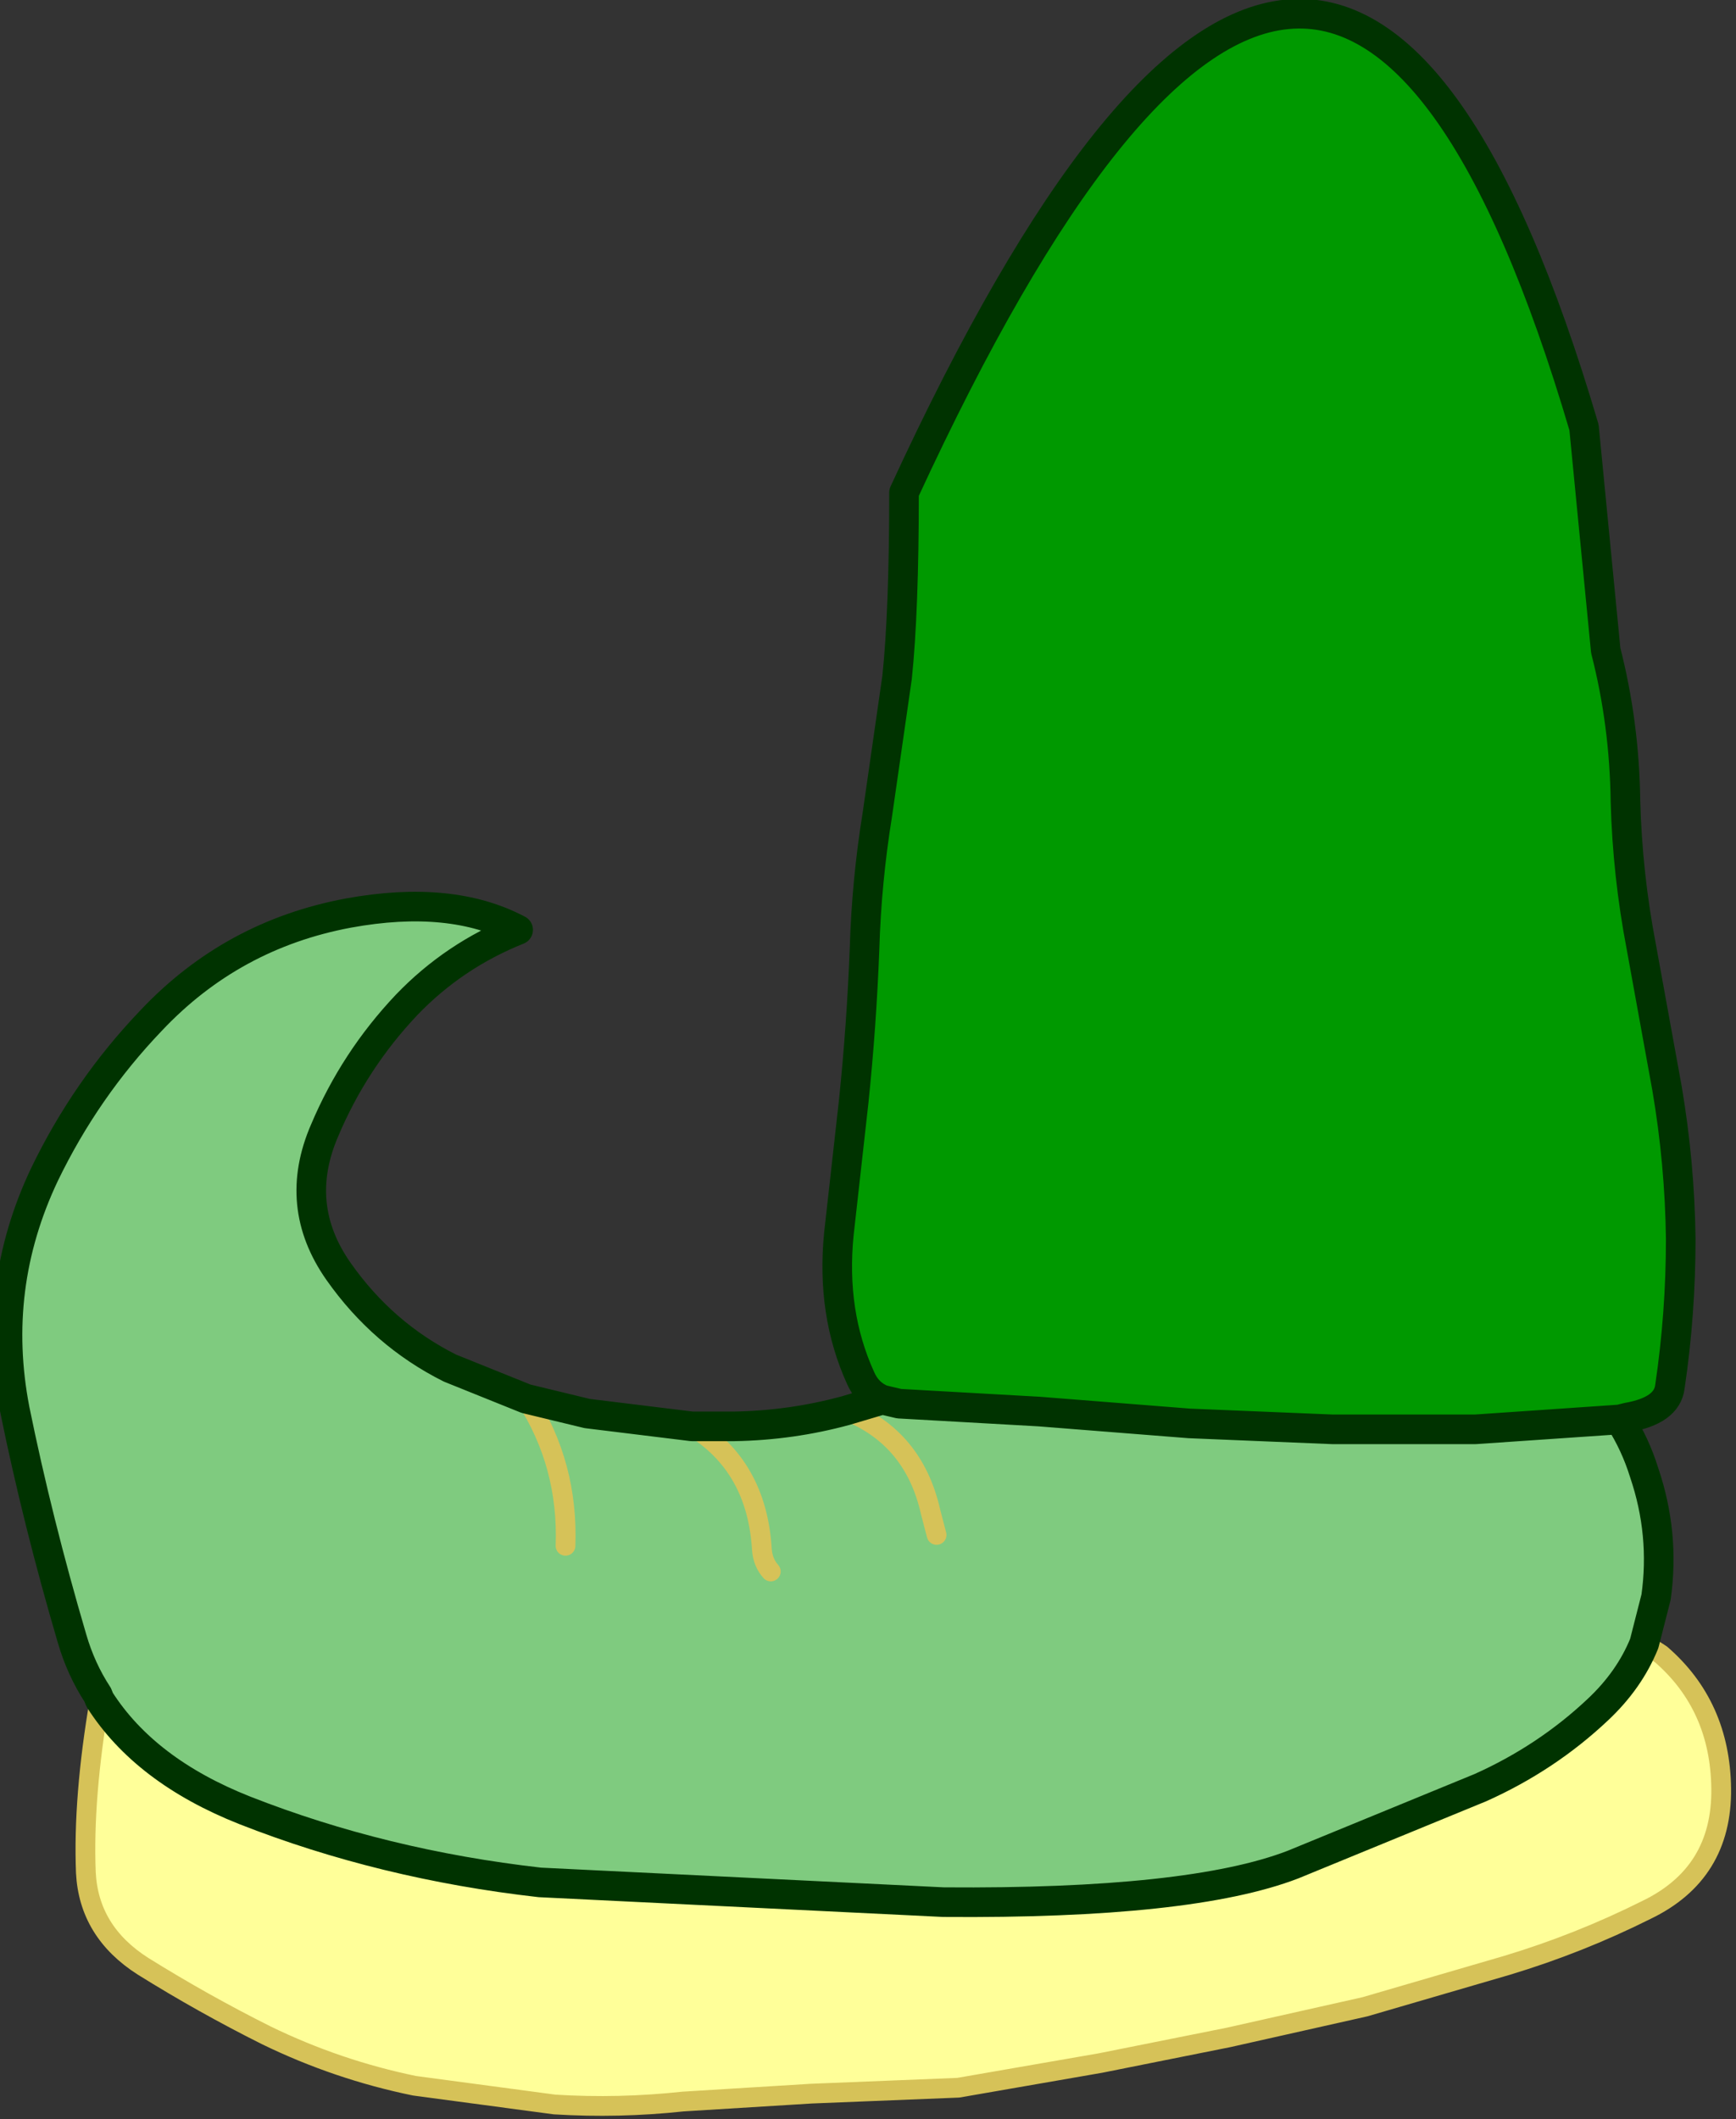 <?xml version="1.0" encoding="UTF-8" standalone="no"?>
<svg xmlns:xlink="http://www.w3.org/1999/xlink" height="107.35px" width="87.95px" xmlns="http://www.w3.org/2000/svg">
  <rect width="100%" height="100%" fill="#333333" stroke="none"/>
  <g transform="matrix(1.0, 0.0, 0.0, 1.0, 43.8, 67.4)">
    <path d="M39.5 15.85 L40.35 16.4 Q43.35 19.0 43.4 23.2 43.45 27.5 39.6 29.35 36.2 31.05 32.55 32.15 L25.35 34.25 18.45 35.8 11.95 37.1 4.75 38.35 -2.7 38.65 -9.2 39.05 Q-12.45 39.4 -15.7 39.2 L-22.8 38.25 Q-26.7 37.45 -30.3 35.7 -33.5 34.1 -36.55 32.2 -39.3 30.45 -39.45 27.45 -39.6 23.65 -38.75 18.7 -36.45 22.3 -31.4 24.3 -24.4 27.05 -16.45 27.95 L4.0 28.95 Q16.5 29.05 21.7 27.05 L31.2 23.15 Q34.55 21.65 37.15 19.2 38.75 17.7 39.5 15.85" fill="#ffff99" fill-rule="evenodd" stroke="none"/>
    <path d="M0.9 3.5 Q0.15 3.2 -0.2 2.4 -1.7 -0.9 -1.3 -4.9 L-0.55 -11.6 Q-0.15 -15.45 0.0 -19.35 0.1 -22.75 0.65 -26.15 L1.65 -33.1 Q2.0 -36.45 2.0 -42.45 23.6 -89.25 36.45 -45.75 L37.55 -34.45 Q38.5 -30.75 38.55 -26.8 38.65 -23.1 39.35 -19.45 L40.65 -12.3 Q41.3 -8.5 41.35 -4.65 41.35 -0.85 40.8 2.85 40.65 4.05 38.65 4.4 L38.25 4.5 30.95 5.0 23.7 5.0 16.45 4.7 8.85 4.1 1.75 3.7 0.9 3.5" fill="#009900" fill-rule="evenodd" stroke="none"/>
    <path d="M0.9 3.5 L1.75 3.7 8.85 4.1 16.45 4.7 23.7 5.0 30.95 5.0 38.25 4.5 Q39.05 5.75 39.5 7.2 40.55 10.3 40.1 13.5 L39.5 15.85 Q38.75 17.7 37.15 19.2 34.55 21.65 31.2 23.15 L21.7 27.05 Q16.5 29.05 4.0 28.95 L-16.45 27.95 Q-24.4 27.05 -31.4 24.3 -36.45 22.3 -38.75 18.7 L-38.85 18.45 Q-39.7 17.15 -40.15 15.6 -41.9 9.65 -43.05 4.0 -44.25 -2.2 -41.55 -7.9 -39.45 -12.25 -36.15 -15.7 -32.05 -20.05 -26.15 -21.15 -20.95 -22.1 -17.55 -20.3 -20.8 -19.0 -23.2 -16.5 -25.85 -13.7 -27.35 -10.15 -29.0 -6.35 -26.65 -3.0 -24.4 0.2 -21.0 1.9 L-17.15 3.45 -14.05 4.2 -8.75 4.85 -6.6 4.85 Q-3.7 4.8 -0.95 4.05 L0.9 3.5 M-4.75 12.2 Q-5.15 11.75 -5.2 11.1 -5.45 6.85 -8.75 4.85 -5.45 6.85 -5.2 11.1 -5.15 11.75 -4.75 12.2 M-15.15 10.9 Q-15.0 6.8 -17.15 3.45 -15.0 6.8 -15.15 10.9 M3.65 10.35 L3.35 9.2 Q2.5 5.4 -0.95 4.05 2.5 5.4 3.35 9.2 L3.65 10.35" fill="#7fcb7f" fill-rule="evenodd" stroke="none"/>
    <path d="M39.5 15.85 L40.35 16.4 Q43.35 19.0 43.4 23.2 43.45 27.5 39.6 29.35 36.2 31.05 32.55 32.15 L25.35 34.25 18.45 35.8 11.95 37.1 4.75 38.35 -2.7 38.65 -9.2 39.05 Q-12.45 39.4 -15.7 39.2 L-22.8 38.25 Q-26.7 37.45 -30.3 35.7 -33.5 34.1 -36.55 32.2 -39.3 30.45 -39.45 27.45 -39.6 23.65 -38.75 18.7 M-0.95 4.05 Q2.5 5.4 3.35 9.2 L3.65 10.35 M-17.15 3.45 Q-15.0 6.8 -15.15 10.9 M-8.75 4.85 Q-5.45 6.85 -5.2 11.1 -5.15 11.75 -4.75 12.2" fill="none" stroke="#d6c258" stroke-linecap="round" stroke-linejoin="round" stroke-width="1.0"/>
    <path d="M38.25 4.5 L38.65 4.4 Q40.65 4.05 40.8 2.85 41.35 -0.85 41.35 -4.65 41.3 -8.5 40.65 -12.3 L39.35 -19.45 Q38.65 -23.1 38.55 -26.8 38.5 -30.75 37.55 -34.45 L36.45 -45.75 Q23.6 -89.25 2.0 -42.45 2.0 -36.45 1.65 -33.1 L0.65 -26.15 Q0.1 -22.75 0.0 -19.35 -0.15 -15.45 -0.55 -11.6 L-1.3 -4.9 Q-1.7 -0.9 -0.2 2.4 0.15 3.2 0.9 3.5 L1.75 3.7 8.85 4.1 16.45 4.7 23.7 5.0 30.95 5.0 38.25 4.5 Q39.05 5.75 39.5 7.2 40.55 10.3 40.1 13.5 L39.5 15.85 Q38.75 17.7 37.15 19.2 34.55 21.65 31.2 23.15 L21.7 27.05 Q16.5 29.05 4.0 28.95 L-16.45 27.95 Q-24.4 27.05 -31.4 24.3 -36.45 22.3 -38.75 18.7 L-38.85 18.45 Q-39.7 17.15 -40.15 15.6 -41.9 9.65 -43.05 4.0 -44.25 -2.2 -41.55 -7.9 -39.45 -12.25 -36.15 -15.7 -32.05 -20.05 -26.15 -21.15 -20.95 -22.1 -17.55 -20.3 -20.8 -19.0 -23.2 -16.5 -25.85 -13.7 -27.35 -10.15 -29.0 -6.35 -26.65 -3.0 -24.4 0.2 -21.0 1.9 L-17.15 3.45 -14.05 4.2 -8.75 4.85 -6.6 4.85 Q-3.7 4.8 -0.95 4.05 L0.9 3.5" fill="none" stroke="#003300" stroke-linecap="round" stroke-linejoin="round" stroke-width="1.5"/>
  </g>
</svg>
